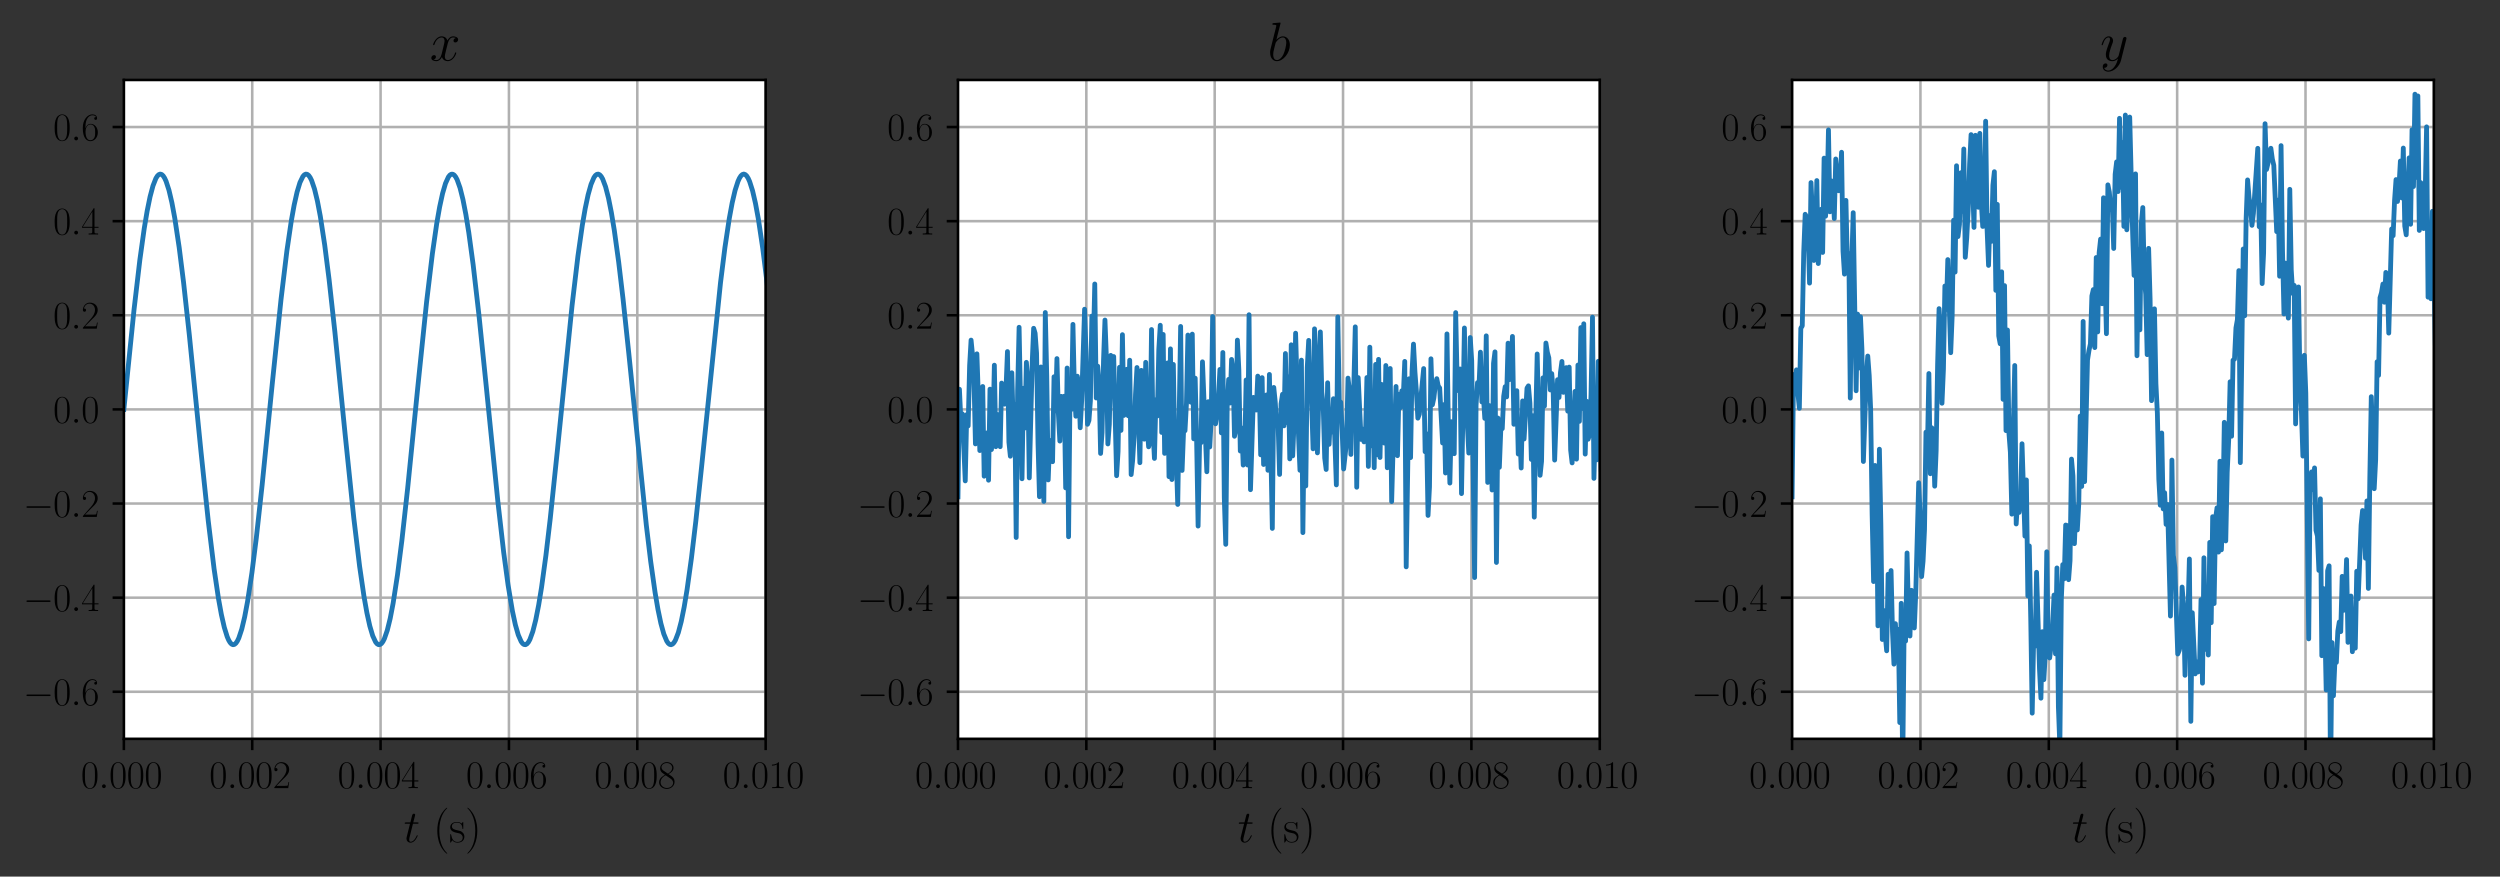 <?xml version="1.0" encoding="utf-8" standalone="no"?>
<!DOCTYPE svg PUBLIC "-//W3C//DTD SVG 1.1//EN"
  "http://www.w3.org/Graphics/SVG/1.1/DTD/svg11.dtd">
<svg height="272.16pt" version="1.1" viewBox="0 0 776.16 272.16" width="776.16pt" xmlns="http://www.w3.org/2000/svg" xmlns:xlink="http://www.w3.org/1999/xlink">
 <rect x="0" y="0" width="776.16" height="272.16" fill="#333333" stroke="none"/>
 <defs>
  <style type="text/css">*{stroke-linecap:butt;stroke-linejoin:round;}</style>
 </defs>
 <g id="figure_1">
  <g id="patch_1">
   <path d="M 0 272.16 
L 776.16 272.16 
L 776.16 0 
L 0 0 
z
" style="fill:none;"/>
  </g>
  <g id="axes_1">
   <g id="patch_2">
    <path d="M 38.456 229.386 
L 237.708 229.386 
L 237.708 24.823 
L 38.456 24.823 
z
" style="fill:#ffffff;"/>
   </g>
   <g id="matplotlib.axis_1">
    <g id="xtick_1">
     <g id="line2d_1">
      <path clip-path="url(#p7367f4541f)" d="M 38.456 229.386 
L 38.456 24.823 
" style="fill:none;stroke:#b0b0b0;stroke-linecap:square;stroke-width:0.8;"/>
     </g>
     <g id="line2d_2">
      <defs>
       <path d="M 0 0 
L 0 3.5 
" id="mbcc43c742b" style="stroke:#000000;stroke-width:0.8;"/>
      </defs>
      <g>
       <use style="stroke:#000000;stroke-width:0.8;" x="38.456" xlink:href="#mbcc43c742b" y="229.386"/>
      </g>
     </g>
     <g id="text_1">
      <!-- $\mathdefault{0.000}$ -->
      <g transform="translate(25.124 244.688)scale(0.12 -0.12)">
       <defs>
        <path d="M 2688 2038 
C 2688 2430 2682 3099 2413 3613 
C 2176 4063 1798 4224 1466 4224 
C 1158 4224 768 4082 525 3620 
C 269 3137 243 2539 243 2038 
C 243 1671 250 1112 448 623 
C 723 -39 1216 -128 1466 -128 
C 1760 -128 2208 -7 2470 604 
C 2662 1048 2688 1568 2688 2038 
z
M 1466 -26 
C 1056 -26 813 328 723 816 
C 653 1196 653 1749 653 2109 
C 653 2604 653 3015 736 3407 
C 858 3954 1216 4121 1466 4121 
C 1728 4121 2067 3947 2189 3420 
C 2272 3054 2278 2623 2278 2109 
C 2278 1691 2278 1176 2202 797 
C 2067 96 1690 -26 1466 -26 
z
" id="CMR17-30" transform="scale(0.016)"/>
        <path d="M 1178 307 
C 1178 492 1024 620 870 620 
C 685 620 557 467 557 313 
C 557 128 710 0 864 0 
C 1050 0 1178 153 1178 307 
z
" id="CMMI12-3a" transform="scale(0.016)"/>
       </defs>
       <use transform="scale(0.996)" xlink:href="#CMR17-30"/>
       <use transform="translate(45.69 0)scale(0.996)" xlink:href="#CMMI12-3a"/>
       <use transform="translate(72.788 0)scale(0.996)" xlink:href="#CMR17-30"/>
       <use transform="translate(118.478 0)scale(0.996)" xlink:href="#CMR17-30"/>
       <use transform="translate(164.169 0)scale(0.996)" xlink:href="#CMR17-30"/>
      </g>
     </g>
    </g>
    <g id="xtick_2">
     <g id="line2d_3">
      <path clip-path="url(#p7367f4541f)" d="M 78.307 229.386 
L 78.307 24.823 
" style="fill:none;stroke:#b0b0b0;stroke-linecap:square;stroke-width:0.8;"/>
     </g>
     <g id="line2d_4">
      <g>
       <use style="stroke:#000000;stroke-width:0.8;" x="78.307" xlink:href="#mbcc43c742b" y="229.386"/>
      </g>
     </g>
     <g id="text_2">
      <!-- $\mathdefault{0.002}$ -->
      <g transform="translate(64.975 244.688)scale(0.12 -0.12)">
       <defs>
        <path d="M 2669 990 
L 2554 990 
C 2490 537 2438 460 2413 422 
C 2381 371 1920 371 1830 371 
L 602 371 
C 832 620 1280 1073 1824 1596 
C 2214 1966 2669 2400 2669 3033 
C 2669 3788 2067 4224 1395 4224 
C 691 4224 262 3603 262 3027 
C 262 2777 448 2745 525 2745 
C 589 2745 781 2783 781 3007 
C 781 3206 614 3264 525 3264 
C 486 3264 448 3257 422 3244 
C 544 3788 915 4057 1306 4057 
C 1862 4057 2227 3616 2227 3033 
C 2227 2477 1901 1998 1536 1583 
L 262 147 
L 262 0 
L 2515 0 
L 2669 990 
z
" id="CMR17-32" transform="scale(0.016)"/>
       </defs>
       <use transform="scale(0.996)" xlink:href="#CMR17-30"/>
       <use transform="translate(45.69 0)scale(0.996)" xlink:href="#CMMI12-3a"/>
       <use transform="translate(72.788 0)scale(0.996)" xlink:href="#CMR17-30"/>
       <use transform="translate(118.478 0)scale(0.996)" xlink:href="#CMR17-30"/>
       <use transform="translate(164.169 0)scale(0.996)" xlink:href="#CMR17-32"/>
      </g>
     </g>
    </g>
    <g id="xtick_3">
     <g id="line2d_5">
      <path clip-path="url(#p7367f4541f)" d="M 118.157 229.386 
L 118.157 24.823 
" style="fill:none;stroke:#b0b0b0;stroke-linecap:square;stroke-width:0.8;"/>
     </g>
     <g id="line2d_6">
      <g>
       <use style="stroke:#000000;stroke-width:0.8;" x="118.157" xlink:href="#mbcc43c742b" y="229.386"/>
      </g>
     </g>
     <g id="text_3">
      <!-- $\mathdefault{0.004}$ -->
      <g transform="translate(104.825 244.688)scale(0.12 -0.12)">
       <defs>
        <path d="M 2150 4147 
C 2150 4281 2144 4288 2029 4288 
L 128 1254 
L 128 1088 
L 1779 1088 
L 1779 460 
C 1779 230 1766 166 1318 166 
L 1197 166 
L 1197 0 
C 1402 12 1747 12 1965 12 
C 2182 12 2528 12 2733 0 
L 2733 166 
L 2611 166 
C 2163 166 2150 230 2150 460 
L 2150 1088 
L 2803 1088 
L 2803 1254 
L 2150 1254 
L 2150 4147 
z
M 1798 3723 
L 1798 1254 
L 256 1254 
L 1798 3723 
z
" id="CMR17-34" transform="scale(0.016)"/>
       </defs>
       <use transform="scale(0.996)" xlink:href="#CMR17-30"/>
       <use transform="translate(45.69 0)scale(0.996)" xlink:href="#CMMI12-3a"/>
       <use transform="translate(72.788 0)scale(0.996)" xlink:href="#CMR17-30"/>
       <use transform="translate(118.478 0)scale(0.996)" xlink:href="#CMR17-30"/>
       <use transform="translate(164.169 0)scale(0.996)" xlink:href="#CMR17-34"/>
      </g>
     </g>
    </g>
    <g id="xtick_4">
     <g id="line2d_7">
      <path clip-path="url(#p7367f4541f)" d="M 158.007 229.386 
L 158.007 24.823 
" style="fill:none;stroke:#b0b0b0;stroke-linecap:square;stroke-width:0.8;"/>
     </g>
     <g id="line2d_8">
      <g>
       <use style="stroke:#000000;stroke-width:0.8;" x="158.007" xlink:href="#mbcc43c742b" y="229.386"/>
      </g>
     </g>
     <g id="text_4">
      <!-- $\mathdefault{0.006}$ -->
      <g transform="translate(144.676 244.688)scale(0.12 -0.12)">
       <defs>
        <path d="M 678 2198 
C 678 3712 1395 4076 1811 4076 
C 1946 4076 2272 4049 2400 3782 
C 2298 3782 2106 3782 2106 3558 
C 2106 3385 2246 3328 2336 3328 
C 2394 3328 2566 3353 2566 3571 
C 2566 3987 2246 4224 1805 4224 
C 1043 4224 243 3411 243 2011 
C 243 257 966 -128 1478 -128 
C 2099 -128 2688 431 2688 1295 
C 2688 2101 2170 2688 1517 2688 
C 1126 2688 838 2430 678 1979 
L 678 2198 
z
M 1478 25 
C 691 25 691 1212 691 1450 
C 691 1914 909 2585 1504 2585 
C 1613 2585 1926 2585 2138 2140 
C 2253 1889 2253 1624 2253 1302 
C 2253 954 2253 696 2118 438 
C 1978 173 1773 25 1478 25 
z
" id="CMR17-36" transform="scale(0.016)"/>
       </defs>
       <use transform="scale(0.996)" xlink:href="#CMR17-30"/>
       <use transform="translate(45.69 0)scale(0.996)" xlink:href="#CMMI12-3a"/>
       <use transform="translate(72.788 0)scale(0.996)" xlink:href="#CMR17-30"/>
       <use transform="translate(118.478 0)scale(0.996)" xlink:href="#CMR17-30"/>
       <use transform="translate(164.169 0)scale(0.996)" xlink:href="#CMR17-36"/>
      </g>
     </g>
    </g>
    <g id="xtick_5">
     <g id="line2d_9">
      <path clip-path="url(#p7367f4541f)" d="M 197.858 229.386 
L 197.858 24.823 
" style="fill:none;stroke:#b0b0b0;stroke-linecap:square;stroke-width:0.8;"/>
     </g>
     <g id="line2d_10">
      <g>
       <use style="stroke:#000000;stroke-width:0.8;" x="197.858" xlink:href="#mbcc43c742b" y="229.386"/>
      </g>
     </g>
     <g id="text_5">
      <!-- $\mathdefault{0.008}$ -->
      <g transform="translate(184.526 244.688)scale(0.12 -0.12)">
       <defs>
        <path d="M 1741 2289 
C 2144 2494 2554 2803 2554 3298 
C 2554 3884 1990 4224 1472 4224 
C 890 4224 378 3800 378 3215 
C 378 3054 416 2777 666 2533 
C 730 2469 998 2276 1171 2154 
C 883 2006 211 1652 211 945 
C 211 282 838 -128 1459 -128 
C 2144 -128 2720 366 2720 1022 
C 2720 1607 2330 1877 2074 2051 
L 1741 2289 
z
M 902 2855 
C 851 2887 595 3086 595 3388 
C 595 3781 998 4076 1459 4076 
C 1965 4076 2336 3716 2336 3298 
C 2336 2700 1670 2359 1638 2359 
C 1632 2359 1626 2359 1574 2398 
L 902 2855 
z
M 2080 1536 
C 2176 1466 2483 1253 2483 861 
C 2483 385 2010 25 1472 25 
C 890 25 448 443 448 951 
C 448 1459 838 1884 1280 2083 
L 2080 1536 
z
" id="CMR17-38" transform="scale(0.016)"/>
       </defs>
       <use transform="scale(0.996)" xlink:href="#CMR17-30"/>
       <use transform="translate(45.69 0)scale(0.996)" xlink:href="#CMMI12-3a"/>
       <use transform="translate(72.788 0)scale(0.996)" xlink:href="#CMR17-30"/>
       <use transform="translate(118.478 0)scale(0.996)" xlink:href="#CMR17-30"/>
       <use transform="translate(164.169 0)scale(0.996)" xlink:href="#CMR17-38"/>
      </g>
     </g>
    </g>
    <g id="xtick_6">
     <g id="line2d_11">
      <path clip-path="url(#p7367f4541f)" d="M 237.708 229.386 
L 237.708 24.823 
" style="fill:none;stroke:#b0b0b0;stroke-linecap:square;stroke-width:0.8;"/>
     </g>
     <g id="line2d_12">
      <g>
       <use style="stroke:#000000;stroke-width:0.8;" x="237.708" xlink:href="#mbcc43c742b" y="229.386"/>
      </g>
     </g>
     <g id="text_6">
      <!-- $\mathdefault{0.010}$ -->
      <g transform="translate(224.376 244.688)scale(0.12 -0.12)">
       <defs>
        <path d="M 1702 4083 
C 1702 4217 1696 4224 1606 4224 
C 1357 3927 979 3833 621 3820 
C 602 3820 570 3820 563 3808 
C 557 3795 557 3782 557 3648 
C 755 3648 1088 3686 1344 3839 
L 1344 467 
C 1344 243 1331 166 781 166 
L 589 166 
L 589 0 
C 896 6 1216 12 1523 12 
C 1830 12 2150 6 2458 0 
L 2458 166 
L 2266 166 
C 1715 166 1702 236 1702 467 
L 1702 4083 
z
" id="CMR17-31" transform="scale(0.016)"/>
       </defs>
       <use transform="scale(0.996)" xlink:href="#CMR17-30"/>
       <use transform="translate(45.69 0)scale(0.996)" xlink:href="#CMMI12-3a"/>
       <use transform="translate(72.788 0)scale(0.996)" xlink:href="#CMR17-30"/>
       <use transform="translate(118.478 0)scale(0.996)" xlink:href="#CMR17-31"/>
       <use transform="translate(164.169 0)scale(0.996)" xlink:href="#CMR17-30"/>
      </g>
     </g>
    </g>
    <g id="text_7">
     <!-- $t$ (s) -->
     <g transform="translate(125.336 261.473)scale(0.14 -0.14)">
      <defs>
       <path d="M 1286 2566 
L 1875 2566 
C 1997 2566 2061 2566 2061 2681 
C 2061 2752 2022 2752 1894 2752 
L 1331 2752 
L 1568 3664 
C 1594 3752 1594 3764 1594 3808 
C 1594 3910 1510 3968 1427 3968 
C 1376 3968 1229 3948 1178 3746 
L 928 2752 
L 326 2752 
C 198 2752 141 2752 141 2630 
C 141 2566 186 2566 307 2566 
L 877 2566 
L 454 881 
C 403 657 384 593 384 510 
C 384 210 595 -64 954 -64 
C 1600 -64 1946 868 1946 913 
C 1946 951 1920 970 1882 970 
C 1869 970 1843 970 1830 944 
C 1824 938 1818 932 1773 830 
C 1638 510 1344 64 973 64 
C 781 64 768 223 768 364 
C 768 370 768 491 787 568 
L 1286 2566 
z
" id="CMMI12-74" transform="scale(0.016)"/>
       <path d="M 1958 -1562 
C 1958 -1556 1958 -1543 1939 -1524 
C 1645 -1223 858 -403 858 1596 
C 858 3595 1632 4408 1946 4729 
C 1946 4735 1958 4748 1958 4767 
C 1958 4787 1939 4800 1914 4800 
C 1843 4800 1299 4325 986 3620 
C 666 2909 576 2218 576 1603 
C 576 1141 621 360 1005 -467 
C 1312 -1133 1837 -1600 1914 -1600 
C 1946 -1600 1958 -1588 1958 -1562 
z
" id="CMR17-28" transform="scale(0.016)"/>
       <path d="M 1978 2688 
C 1978 2803 1971 2809 1933 2809 
C 1907 2809 1901 2803 1824 2707 
C 1805 2681 1747 2617 1728 2592 
C 1523 2809 1235 2816 1126 2816 
C 416 2816 160 2444 160 2073 
C 160 1497 813 1363 998 1324 
C 1402 1241 1542 1216 1677 1100 
C 1760 1024 1901 883 1901 652 
C 1901 384 1747 38 1158 38 
C 602 38 403 460 288 1024 
C 269 1113 269 1120 218 1120 
C 166 1120 160 1113 160 985 
L 160 64 
C 160 -52 166 -58 205 -58 
C 237 -58 243 -52 275 0 
C 314 57 410 211 448 275 
C 576 102 800 -64 1158 -64 
C 1792 -64 2131 281 2131 780 
C 2131 1107 1958 1280 1875 1356 
C 1683 1555 1459 1600 1190 1651 
C 838 1728 390 1817 390 2208 
C 390 2374 480 2726 1126 2726 
C 1811 2726 1850 2086 1862 1881 
C 1869 1849 1901 1843 1920 1843 
C 1978 1843 1978 1862 1978 1971 
L 1978 2688 
z
" id="CMR17-73" transform="scale(0.016)"/>
       <path d="M 1683 1596 
C 1683 2057 1638 2839 1254 3665 
C 947 4332 422 4800 346 4800 
C 326 4800 301 4793 301 4761 
C 301 4748 307 4742 314 4729 
C 621 4408 1402 3595 1402 1603 
C 1402 -396 627 -1210 314 -1530 
C 307 -1543 301 -1549 301 -1562 
C 301 -1594 326 -1600 346 -1600 
C 416 -1600 960 -1127 1274 -422 
C 1594 289 1683 981 1683 1596 
z
" id="CMR17-29" transform="scale(0.016)"/>
      </defs>
      <use transform="scale(0.996)" xlink:href="#CMMI12-74"/>
      <use transform="translate(65.302 0)scale(0.996)" xlink:href="#CMR17-28"/>
      <use transform="translate(100.583 0)scale(0.996)" xlink:href="#CMR17-73"/>
      <use transform="translate(136.384 0)scale(0.996)" xlink:href="#CMR17-29"/>
     </g>
    </g>
   </g>
   <g id="matplotlib.axis_2">
    <g id="ytick_1">
     <g id="line2d_13">
      <path clip-path="url(#p7367f4541f)" d="M 38.456 214.774 
L 237.708 214.774 
" style="fill:none;stroke:#b0b0b0;stroke-linecap:square;stroke-width:0.8;"/>
     </g>
     <g id="line2d_14">
      <defs>
       <path d="M 0 0 
L -3.5 0 
" id="m93d1039a9e" style="stroke:#000000;stroke-width:0.8;"/>
      </defs>
      <g>
       <use style="stroke:#000000;stroke-width:0.8;" x="38.456" xlink:href="#m93d1039a9e" y="214.774"/>
      </g>
     </g>
     <g id="text_8">
      <!-- $\mathdefault{−0.6}$ -->
      <g transform="translate(7.2 218.925)scale(0.12 -0.12)">
       <defs>
        <path d="M 4218 1472 
C 4326 1472 4442 1472 4442 1600 
C 4442 1728 4326 1728 4218 1728 
L 755 1728 
C 646 1728 531 1728 531 1600 
C 531 1472 646 1472 755 1472 
L 4218 1472 
z
" id="CMSY10-0" transform="scale(0.016)"/>
       </defs>
       <use transform="scale(0.996)" xlink:href="#CMSY10-0"/>
       <use transform="translate(77.487 0)scale(0.996)" xlink:href="#CMR17-30"/>
       <use transform="translate(123.178 0)scale(0.996)" xlink:href="#CMMI12-3a"/>
       <use transform="translate(150.275 0)scale(0.996)" xlink:href="#CMR17-36"/>
      </g>
     </g>
    </g>
    <g id="ytick_2">
     <g id="line2d_15">
      <path clip-path="url(#p7367f4541f)" d="M 38.456 185.551 
L 237.708 185.551 
" style="fill:none;stroke:#b0b0b0;stroke-linecap:square;stroke-width:0.8;"/>
     </g>
     <g id="line2d_16">
      <g>
       <use style="stroke:#000000;stroke-width:0.8;" x="38.456" xlink:href="#m93d1039a9e" y="185.551"/>
      </g>
     </g>
     <g id="text_9">
      <!-- $\mathdefault{−0.4}$ -->
      <g transform="translate(7.2 189.702)scale(0.12 -0.12)">
       <use transform="scale(0.996)" xlink:href="#CMSY10-0"/>
       <use transform="translate(77.487 0)scale(0.996)" xlink:href="#CMR17-30"/>
       <use transform="translate(123.178 0)scale(0.996)" xlink:href="#CMMI12-3a"/>
       <use transform="translate(150.275 0)scale(0.996)" xlink:href="#CMR17-34"/>
      </g>
     </g>
    </g>
    <g id="ytick_3">
     <g id="line2d_17">
      <path clip-path="url(#p7367f4541f)" d="M 38.456 156.328 
L 237.708 156.328 
" style="fill:none;stroke:#b0b0b0;stroke-linecap:square;stroke-width:0.8;"/>
     </g>
     <g id="line2d_18">
      <g>
       <use style="stroke:#000000;stroke-width:0.8;" x="38.456" xlink:href="#m93d1039a9e" y="156.328"/>
      </g>
     </g>
     <g id="text_10">
      <!-- $\mathdefault{−0.2}$ -->
      <g transform="translate(7.2 160.479)scale(0.12 -0.12)">
       <use transform="scale(0.996)" xlink:href="#CMSY10-0"/>
       <use transform="translate(77.487 0)scale(0.996)" xlink:href="#CMR17-30"/>
       <use transform="translate(123.178 0)scale(0.996)" xlink:href="#CMMI12-3a"/>
       <use transform="translate(150.275 0)scale(0.996)" xlink:href="#CMR17-32"/>
      </g>
     </g>
    </g>
    <g id="ytick_4">
     <g id="line2d_19">
      <path clip-path="url(#p7367f4541f)" d="M 38.456 127.104 
L 237.708 127.104 
" style="fill:none;stroke:#b0b0b0;stroke-linecap:square;stroke-width:0.8;"/>
     </g>
     <g id="line2d_20">
      <g>
       <use style="stroke:#000000;stroke-width:0.8;" x="38.456" xlink:href="#m93d1039a9e" y="127.104"/>
      </g>
     </g>
     <g id="text_11">
      <!-- $\mathdefault{0.0}$ -->
      <g transform="translate(16.498 131.255)scale(0.12 -0.12)">
       <use transform="scale(0.996)" xlink:href="#CMR17-30"/>
       <use transform="translate(45.69 0)scale(0.996)" xlink:href="#CMMI12-3a"/>
       <use transform="translate(72.788 0)scale(0.996)" xlink:href="#CMR17-30"/>
      </g>
     </g>
    </g>
    <g id="ytick_5">
     <g id="line2d_21">
      <path clip-path="url(#p7367f4541f)" d="M 38.456 97.881 
L 237.708 97.881 
" style="fill:none;stroke:#b0b0b0;stroke-linecap:square;stroke-width:0.8;"/>
     </g>
     <g id="line2d_22">
      <g>
       <use style="stroke:#000000;stroke-width:0.8;" x="38.456" xlink:href="#m93d1039a9e" y="97.881"/>
      </g>
     </g>
     <g id="text_12">
      <!-- $\mathdefault{0.2}$ -->
      <g transform="translate(16.498 102.032)scale(0.12 -0.12)">
       <use transform="scale(0.996)" xlink:href="#CMR17-30"/>
       <use transform="translate(45.69 0)scale(0.996)" xlink:href="#CMMI12-3a"/>
       <use transform="translate(72.788 0)scale(0.996)" xlink:href="#CMR17-32"/>
      </g>
     </g>
    </g>
    <g id="ytick_6">
     <g id="line2d_23">
      <path clip-path="url(#p7367f4541f)" d="M 38.456 68.658 
L 237.708 68.658 
" style="fill:none;stroke:#b0b0b0;stroke-linecap:square;stroke-width:0.8;"/>
     </g>
     <g id="line2d_24">
      <g>
       <use style="stroke:#000000;stroke-width:0.8;" x="38.456" xlink:href="#m93d1039a9e" y="68.658"/>
      </g>
     </g>
     <g id="text_13">
      <!-- $\mathdefault{0.4}$ -->
      <g transform="translate(16.498 72.809)scale(0.12 -0.12)">
       <use transform="scale(0.996)" xlink:href="#CMR17-30"/>
       <use transform="translate(45.69 0)scale(0.996)" xlink:href="#CMMI12-3a"/>
       <use transform="translate(72.788 0)scale(0.996)" xlink:href="#CMR17-34"/>
      </g>
     </g>
    </g>
    <g id="ytick_7">
     <g id="line2d_25">
      <path clip-path="url(#p7367f4541f)" d="M 38.456 39.435 
L 237.708 39.435 
" style="fill:none;stroke:#b0b0b0;stroke-linecap:square;stroke-width:0.8;"/>
     </g>
     <g id="line2d_26">
      <g>
       <use style="stroke:#000000;stroke-width:0.8;" x="38.456" xlink:href="#m93d1039a9e" y="39.435"/>
      </g>
     </g>
     <g id="text_14">
      <!-- $\mathdefault{0.6}$ -->
      <g transform="translate(16.498 43.586)scale(0.12 -0.12)">
       <use transform="scale(0.996)" xlink:href="#CMR17-30"/>
       <use transform="translate(45.69 0)scale(0.996)" xlink:href="#CMMI12-3a"/>
       <use transform="translate(72.788 0)scale(0.996)" xlink:href="#CMR17-36"/>
      </g>
     </g>
    </g>
   </g>
   <g id="line2d_27">
    <path clip-path="url(#p7367f4541f)" d="M 38.456 127.104 
L 41.619 96.064 
L 43.426 80.624 
L 44.782 70.905 
L 45.685 65.509 
L 46.589 61.079 
L 47.493 57.687 
L 48.396 55.384 
L 48.848 54.653 
L 49.3 54.207 
L 49.752 54.047 
L 50.203 54.174 
L 50.655 54.588 
L 51.107 55.286 
L 51.559 56.267 
L 52.463 59.059 
L 53.366 62.918 
L 54.27 67.786 
L 55.625 76.805 
L 56.981 87.598 
L 58.788 104.083 
L 62.403 140.252 
L 64.662 161.77 
L 66.469 176.644 
L 67.824 185.809 
L 68.728 190.787 
L 69.632 194.764 
L 70.535 197.68 
L 70.987 198.724 
L 71.439 199.487 
L 71.891 199.966 
L 72.343 200.158 
L 72.794 200.064 
L 73.246 199.682 
L 73.698 199.016 
L 74.15 198.067 
L 75.053 195.338 
L 75.957 191.537 
L 76.861 186.725 
L 78.216 177.78 
L 79.572 167.047 
L 81.379 150.619 
L 84.542 119.002 
L 87.253 92.898 
L 89.06 77.949 
L 90.415 68.711 
L 91.319 63.679 
L 92.223 59.642 
L 93.126 56.665 
L 94.03 54.794 
L 94.482 54.283 
L 94.933 54.058 
L 95.385 54.12 
L 95.837 54.469 
L 96.289 55.103 
L 96.741 56.02 
L 97.644 58.687 
L 98.548 62.428 
L 99.452 67.184 
L 100.807 76.055 
L 102.163 86.727 
L 103.97 103.098 
L 107.133 134.689 
L 109.843 160.85 
L 111.651 175.874 
L 113.006 185.184 
L 113.91 190.27 
L 114.813 194.365 
L 115.717 197.403 
L 116.621 199.339 
L 117.073 199.882 
L 117.524 200.14 
L 117.976 200.11 
L 118.428 199.794 
L 118.88 199.192 
L 119.332 198.307 
L 120.235 195.703 
L 121.139 192.021 
L 122.043 187.321 
L 123.398 178.524 
L 124.754 167.915 
L 126.561 151.602 
L 129.724 120.037 
L 132.434 93.821 
L 134.242 78.724 
L 135.597 69.342 
L 136.501 64.202 
L 137.404 60.049 
L 138.308 56.949 
L 139.212 54.95 
L 139.664 54.374 
L 140.115 54.084 
L 140.567 54.081 
L 141.019 54.364 
L 141.471 54.934 
L 141.923 55.786 
L 142.826 58.328 
L 143.73 61.95 
L 144.634 66.595 
L 145.537 72.189 
L 146.893 82.166 
L 148.7 97.865 
L 150.959 119.934 
L 154.574 155.77 
L 156.381 171.548 
L 157.736 181.605 
L 159.092 189.741 
L 159.995 193.952 
L 160.899 197.113 
L 161.803 199.175 
L 162.254 199.784 
L 162.706 200.106 
L 163.158 200.142 
L 163.61 199.891 
L 164.062 199.354 
L 164.514 198.533 
L 165.417 196.054 
L 166.321 192.492 
L 167.224 187.904 
L 168.128 182.361 
L 169.484 172.451 
L 170.839 160.943 
L 173.098 139.329 
L 177.616 94.751 
L 179.424 79.509 
L 180.779 69.985 
L 181.683 64.737 
L 182.586 60.469 
L 183.49 57.246 
L 184.394 55.12 
L 184.845 54.48 
L 185.297 54.125 
L 185.749 54.056 
L 186.201 54.275 
L 186.653 54.779 
L 187.104 55.568 
L 188.008 57.984 
L 188.912 61.486 
L 189.815 66.018 
L 190.719 71.508 
L 192.074 81.35 
L 193.43 92.806 
L 195.237 109.885 
L 200.659 163.046 
L 202.015 174.304 
L 203.37 183.897 
L 204.274 189.199 
L 205.177 193.525 
L 206.081 196.808 
L 206.985 198.998 
L 207.436 199.67 
L 207.888 200.058 
L 208.34 200.159 
L 208.792 199.973 
L 209.244 199.501 
L 209.695 198.745 
L 210.599 196.391 
L 211.503 192.95 
L 212.406 188.475 
L 213.31 183.037 
L 214.665 173.263 
L 216.021 161.862 
L 217.828 144.829 
L 223.702 87.686 
L 225.057 76.881 
L 226.413 67.847 
L 227.316 62.968 
L 228.22 59.096 
L 229.124 56.293 
L 229.575 55.305 
L 230.027 54.6 
L 230.479 54.18 
L 230.931 54.046 
L 231.383 54.2 
L 231.835 54.639 
L 232.286 55.364 
L 232.738 56.37 
L 233.642 59.211 
L 234.545 63.118 
L 235.449 68.03 
L 236.805 77.108 
L 238.16 87.949 
L 238.16 87.949 
" style="fill:none;stroke:#1f77b4;stroke-linecap:square;stroke-width:1.5;"/>
   </g>
   <g id="patch_3">
    <path d="M 38.456 229.386 
L 38.456 24.823 
" style="fill:none;stroke:#000000;stroke-linecap:square;stroke-linejoin:miter;stroke-width:0.8;"/>
   </g>
   <g id="patch_4">
    <path d="M 237.708 229.386 
L 237.708 24.823 
" style="fill:none;stroke:#000000;stroke-linecap:square;stroke-linejoin:miter;stroke-width:0.8;"/>
   </g>
   <g id="patch_5">
    <path d="M 38.456 229.386 
L 237.708 229.386 
" style="fill:none;stroke:#000000;stroke-linecap:square;stroke-linejoin:miter;stroke-width:0.8;"/>
   </g>
   <g id="patch_6">
    <path d="M 38.456 24.823 
L 237.708 24.823 
" style="fill:none;stroke:#000000;stroke-linecap:square;stroke-linejoin:miter;stroke-width:0.8;"/>
   </g>
   <g id="text_15">
    <!-- $x$ -->
    <g transform="translate(133.426 18.823)scale(0.168 -0.168)">
     <defs>
      <path d="M 3034 2624 
C 2829 2585 2752 2431 2752 2310 
C 2752 2156 2874 2105 2963 2105 
C 3155 2105 3290 2271 3290 2444 
C 3290 2694 2982 2816 2714 2816 
C 2323 2816 2106 2451 2048 2329 
C 1901 2790 1504 2816 1389 2816 
C 736 2816 390 1993 390 1849 
C 390 1823 416 1790 461 1790 
C 512 1790 525 1829 538 1855 
C 755 2572 1184 2687 1370 2687 
C 1658 2687 1715 2438 1715 2284 
C 1715 2143 1677 1993 1600 1678 
L 1382 778 
C 1286 390 1101 64 762 64 
C 730 64 570 64 435 126 
C 666 166 717 358 717 435 
C 717 563 621 640 499 640 
C 346 640 179 505 179 300 
C 179 57 480 -64 755 -64 
C 1062 -64 1280 153 1414 415 
C 1517 64 1837 -64 2074 -64 
C 2726 -64 3072 751 3072 896 
C 3072 929 3046 955 3008 955 
C 2950 955 2944 922 2925 870 
C 2752 300 2381 64 2093 64 
C 1869 64 1747 204 1747 467 
C 1747 607 1773 712 1875 1146 
L 2099 2039 
C 2195 2425 2413 2687 2707 2687 
C 2720 2687 2899 2687 3034 2624 
z
" id="CMMI12-78" transform="scale(0.016)"/>
     </defs>
     <use transform="scale(0.996)" xlink:href="#CMMI12-78"/>
    </g>
   </g>
  </g>
  <g id="axes_2">
   <g id="patch_7">
    <path d="M 297.416 229.386 
L 496.668 229.386 
L 496.668 24.823 
L 297.416 24.823 
z
" style="fill:#ffffff;"/>
   </g>
   <g id="matplotlib.axis_3">
    <g id="xtick_7">
     <g id="line2d_28">
      <path clip-path="url(#p09f93d2580)" d="M 297.416 229.386 
L 297.416 24.823 
" style="fill:none;stroke:#b0b0b0;stroke-linecap:square;stroke-width:0.8;"/>
     </g>
     <g id="line2d_29">
      <g>
       <use style="stroke:#000000;stroke-width:0.8;" x="297.416" xlink:href="#mbcc43c742b" y="229.386"/>
      </g>
     </g>
     <g id="text_16">
      <!-- $\mathdefault{0.000}$ -->
      <g transform="translate(284.084 244.688)scale(0.12 -0.12)">
       <use transform="scale(0.996)" xlink:href="#CMR17-30"/>
       <use transform="translate(45.69 0)scale(0.996)" xlink:href="#CMMI12-3a"/>
       <use transform="translate(72.788 0)scale(0.996)" xlink:href="#CMR17-30"/>
       <use transform="translate(118.478 0)scale(0.996)" xlink:href="#CMR17-30"/>
       <use transform="translate(164.169 0)scale(0.996)" xlink:href="#CMR17-30"/>
      </g>
     </g>
    </g>
    <g id="xtick_8">
     <g id="line2d_30">
      <path clip-path="url(#p09f93d2580)" d="M 337.267 229.386 
L 337.267 24.823 
" style="fill:none;stroke:#b0b0b0;stroke-linecap:square;stroke-width:0.8;"/>
     </g>
     <g id="line2d_31">
      <g>
       <use style="stroke:#000000;stroke-width:0.8;" x="337.267" xlink:href="#mbcc43c742b" y="229.386"/>
      </g>
     </g>
     <g id="text_17">
      <!-- $\mathdefault{0.002}$ -->
      <g transform="translate(323.935 244.688)scale(0.12 -0.12)">
       <use transform="scale(0.996)" xlink:href="#CMR17-30"/>
       <use transform="translate(45.69 0)scale(0.996)" xlink:href="#CMMI12-3a"/>
       <use transform="translate(72.788 0)scale(0.996)" xlink:href="#CMR17-30"/>
       <use transform="translate(118.478 0)scale(0.996)" xlink:href="#CMR17-30"/>
       <use transform="translate(164.169 0)scale(0.996)" xlink:href="#CMR17-32"/>
      </g>
     </g>
    </g>
    <g id="xtick_9">
     <g id="line2d_32">
      <path clip-path="url(#p09f93d2580)" d="M 377.117 229.386 
L 377.117 24.823 
" style="fill:none;stroke:#b0b0b0;stroke-linecap:square;stroke-width:0.8;"/>
     </g>
     <g id="line2d_33">
      <g>
       <use style="stroke:#000000;stroke-width:0.8;" x="377.117" xlink:href="#mbcc43c742b" y="229.386"/>
      </g>
     </g>
     <g id="text_18">
      <!-- $\mathdefault{0.004}$ -->
      <g transform="translate(363.785 244.688)scale(0.12 -0.12)">
       <use transform="scale(0.996)" xlink:href="#CMR17-30"/>
       <use transform="translate(45.69 0)scale(0.996)" xlink:href="#CMMI12-3a"/>
       <use transform="translate(72.788 0)scale(0.996)" xlink:href="#CMR17-30"/>
       <use transform="translate(118.478 0)scale(0.996)" xlink:href="#CMR17-30"/>
       <use transform="translate(164.169 0)scale(0.996)" xlink:href="#CMR17-34"/>
      </g>
     </g>
    </g>
    <g id="xtick_10">
     <g id="line2d_34">
      <path clip-path="url(#p09f93d2580)" d="M 416.967 229.386 
L 416.967 24.823 
" style="fill:none;stroke:#b0b0b0;stroke-linecap:square;stroke-width:0.8;"/>
     </g>
     <g id="line2d_35">
      <g>
       <use style="stroke:#000000;stroke-width:0.8;" x="416.967" xlink:href="#mbcc43c742b" y="229.386"/>
      </g>
     </g>
     <g id="text_19">
      <!-- $\mathdefault{0.006}$ -->
      <g transform="translate(403.636 244.688)scale(0.12 -0.12)">
       <use transform="scale(0.996)" xlink:href="#CMR17-30"/>
       <use transform="translate(45.69 0)scale(0.996)" xlink:href="#CMMI12-3a"/>
       <use transform="translate(72.788 0)scale(0.996)" xlink:href="#CMR17-30"/>
       <use transform="translate(118.478 0)scale(0.996)" xlink:href="#CMR17-30"/>
       <use transform="translate(164.169 0)scale(0.996)" xlink:href="#CMR17-36"/>
      </g>
     </g>
    </g>
    <g id="xtick_11">
     <g id="line2d_36">
      <path clip-path="url(#p09f93d2580)" d="M 456.818 229.386 
L 456.818 24.823 
" style="fill:none;stroke:#b0b0b0;stroke-linecap:square;stroke-width:0.8;"/>
     </g>
     <g id="line2d_37">
      <g>
       <use style="stroke:#000000;stroke-width:0.8;" x="456.818" xlink:href="#mbcc43c742b" y="229.386"/>
      </g>
     </g>
     <g id="text_20">
      <!-- $\mathdefault{0.008}$ -->
      <g transform="translate(443.486 244.688)scale(0.12 -0.12)">
       <use transform="scale(0.996)" xlink:href="#CMR17-30"/>
       <use transform="translate(45.69 0)scale(0.996)" xlink:href="#CMMI12-3a"/>
       <use transform="translate(72.788 0)scale(0.996)" xlink:href="#CMR17-30"/>
       <use transform="translate(118.478 0)scale(0.996)" xlink:href="#CMR17-30"/>
       <use transform="translate(164.169 0)scale(0.996)" xlink:href="#CMR17-38"/>
      </g>
     </g>
    </g>
    <g id="xtick_12">
     <g id="line2d_38">
      <path clip-path="url(#p09f93d2580)" d="M 496.668 229.386 
L 496.668 24.823 
" style="fill:none;stroke:#b0b0b0;stroke-linecap:square;stroke-width:0.8;"/>
     </g>
     <g id="line2d_39">
      <g>
       <use style="stroke:#000000;stroke-width:0.8;" x="496.668" xlink:href="#mbcc43c742b" y="229.386"/>
      </g>
     </g>
     <g id="text_21">
      <!-- $\mathdefault{0.010}$ -->
      <g transform="translate(483.336 244.688)scale(0.12 -0.12)">
       <use transform="scale(0.996)" xlink:href="#CMR17-30"/>
       <use transform="translate(45.69 0)scale(0.996)" xlink:href="#CMMI12-3a"/>
       <use transform="translate(72.788 0)scale(0.996)" xlink:href="#CMR17-30"/>
       <use transform="translate(118.478 0)scale(0.996)" xlink:href="#CMR17-31"/>
       <use transform="translate(164.169 0)scale(0.996)" xlink:href="#CMR17-30"/>
      </g>
     </g>
    </g>
    <g id="text_22">
     <!-- $t$ (s) -->
     <g transform="translate(384.296 261.473)scale(0.14 -0.14)">
      <use transform="scale(0.996)" xlink:href="#CMMI12-74"/>
      <use transform="translate(65.302 0)scale(0.996)" xlink:href="#CMR17-28"/>
      <use transform="translate(100.583 0)scale(0.996)" xlink:href="#CMR17-73"/>
      <use transform="translate(136.384 0)scale(0.996)" xlink:href="#CMR17-29"/>
     </g>
    </g>
   </g>
   <g id="matplotlib.axis_4">
    <g id="ytick_8">
     <g id="line2d_40">
      <path clip-path="url(#p09f93d2580)" d="M 297.416 214.774 
L 496.668 214.774 
" style="fill:none;stroke:#b0b0b0;stroke-linecap:square;stroke-width:0.8;"/>
     </g>
     <g id="line2d_41">
      <g>
       <use style="stroke:#000000;stroke-width:0.8;" x="297.416" xlink:href="#m93d1039a9e" y="214.774"/>
      </g>
     </g>
     <g id="text_23">
      <!-- $\mathdefault{−0.6}$ -->
      <g transform="translate(266.16 218.925)scale(0.12 -0.12)">
       <use transform="scale(0.996)" xlink:href="#CMSY10-0"/>
       <use transform="translate(77.487 0)scale(0.996)" xlink:href="#CMR17-30"/>
       <use transform="translate(123.178 0)scale(0.996)" xlink:href="#CMMI12-3a"/>
       <use transform="translate(150.275 0)scale(0.996)" xlink:href="#CMR17-36"/>
      </g>
     </g>
    </g>
    <g id="ytick_9">
     <g id="line2d_42">
      <path clip-path="url(#p09f93d2580)" d="M 297.416 185.551 
L 496.668 185.551 
" style="fill:none;stroke:#b0b0b0;stroke-linecap:square;stroke-width:0.8;"/>
     </g>
     <g id="line2d_43">
      <g>
       <use style="stroke:#000000;stroke-width:0.8;" x="297.416" xlink:href="#m93d1039a9e" y="185.551"/>
      </g>
     </g>
     <g id="text_24">
      <!-- $\mathdefault{−0.4}$ -->
      <g transform="translate(266.16 189.702)scale(0.12 -0.12)">
       <use transform="scale(0.996)" xlink:href="#CMSY10-0"/>
       <use transform="translate(77.487 0)scale(0.996)" xlink:href="#CMR17-30"/>
       <use transform="translate(123.178 0)scale(0.996)" xlink:href="#CMMI12-3a"/>
       <use transform="translate(150.275 0)scale(0.996)" xlink:href="#CMR17-34"/>
      </g>
     </g>
    </g>
    <g id="ytick_10">
     <g id="line2d_44">
      <path clip-path="url(#p09f93d2580)" d="M 297.416 156.328 
L 496.668 156.328 
" style="fill:none;stroke:#b0b0b0;stroke-linecap:square;stroke-width:0.8;"/>
     </g>
     <g id="line2d_45">
      <g>
       <use style="stroke:#000000;stroke-width:0.8;" x="297.416" xlink:href="#m93d1039a9e" y="156.328"/>
      </g>
     </g>
     <g id="text_25">
      <!-- $\mathdefault{−0.2}$ -->
      <g transform="translate(266.16 160.479)scale(0.12 -0.12)">
       <use transform="scale(0.996)" xlink:href="#CMSY10-0"/>
       <use transform="translate(77.487 0)scale(0.996)" xlink:href="#CMR17-30"/>
       <use transform="translate(123.178 0)scale(0.996)" xlink:href="#CMMI12-3a"/>
       <use transform="translate(150.275 0)scale(0.996)" xlink:href="#CMR17-32"/>
      </g>
     </g>
    </g>
    <g id="ytick_11">
     <g id="line2d_46">
      <path clip-path="url(#p09f93d2580)" d="M 297.416 127.104 
L 496.668 127.104 
" style="fill:none;stroke:#b0b0b0;stroke-linecap:square;stroke-width:0.8;"/>
     </g>
     <g id="line2d_47">
      <g>
       <use style="stroke:#000000;stroke-width:0.8;" x="297.416" xlink:href="#m93d1039a9e" y="127.104"/>
      </g>
     </g>
     <g id="text_26">
      <!-- $\mathdefault{0.0}$ -->
      <g transform="translate(275.458 131.255)scale(0.12 -0.12)">
       <use transform="scale(0.996)" xlink:href="#CMR17-30"/>
       <use transform="translate(45.69 0)scale(0.996)" xlink:href="#CMMI12-3a"/>
       <use transform="translate(72.788 0)scale(0.996)" xlink:href="#CMR17-30"/>
      </g>
     </g>
    </g>
    <g id="ytick_12">
     <g id="line2d_48">
      <path clip-path="url(#p09f93d2580)" d="M 297.416 97.881 
L 496.668 97.881 
" style="fill:none;stroke:#b0b0b0;stroke-linecap:square;stroke-width:0.8;"/>
     </g>
     <g id="line2d_49">
      <g>
       <use style="stroke:#000000;stroke-width:0.8;" x="297.416" xlink:href="#m93d1039a9e" y="97.881"/>
      </g>
     </g>
     <g id="text_27">
      <!-- $\mathdefault{0.2}$ -->
      <g transform="translate(275.458 102.032)scale(0.12 -0.12)">
       <use transform="scale(0.996)" xlink:href="#CMR17-30"/>
       <use transform="translate(45.69 0)scale(0.996)" xlink:href="#CMMI12-3a"/>
       <use transform="translate(72.788 0)scale(0.996)" xlink:href="#CMR17-32"/>
      </g>
     </g>
    </g>
    <g id="ytick_13">
     <g id="line2d_50">
      <path clip-path="url(#p09f93d2580)" d="M 297.416 68.658 
L 496.668 68.658 
" style="fill:none;stroke:#b0b0b0;stroke-linecap:square;stroke-width:0.8;"/>
     </g>
     <g id="line2d_51">
      <g>
       <use style="stroke:#000000;stroke-width:0.8;" x="297.416" xlink:href="#m93d1039a9e" y="68.658"/>
      </g>
     </g>
     <g id="text_28">
      <!-- $\mathdefault{0.4}$ -->
      <g transform="translate(275.458 72.809)scale(0.12 -0.12)">
       <use transform="scale(0.996)" xlink:href="#CMR17-30"/>
       <use transform="translate(45.69 0)scale(0.996)" xlink:href="#CMMI12-3a"/>
       <use transform="translate(72.788 0)scale(0.996)" xlink:href="#CMR17-34"/>
      </g>
     </g>
    </g>
    <g id="ytick_14">
     <g id="line2d_52">
      <path clip-path="url(#p09f93d2580)" d="M 297.416 39.435 
L 496.668 39.435 
" style="fill:none;stroke:#b0b0b0;stroke-linecap:square;stroke-width:0.8;"/>
     </g>
     <g id="line2d_53">
      <g>
       <use style="stroke:#000000;stroke-width:0.8;" x="297.416" xlink:href="#m93d1039a9e" y="39.435"/>
      </g>
     </g>
     <g id="text_29">
      <!-- $\mathdefault{0.6}$ -->
      <g transform="translate(275.458 43.586)scale(0.12 -0.12)">
       <use transform="scale(0.996)" xlink:href="#CMR17-30"/>
       <use transform="translate(45.69 0)scale(0.996)" xlink:href="#CMMI12-3a"/>
       <use transform="translate(72.788 0)scale(0.996)" xlink:href="#CMR17-36"/>
      </g>
     </g>
    </g>
   </g>
   <g id="line2d_54">
    <path clip-path="url(#p09f93d2580)" d="M 297.416 154.242 
L 297.868 120.856 
L 298.32 130.727 
L 298.772 128.489 
L 299.675 149.294 
L 300.127 128.737 
L 300.579 132.223 
L 301.031 113.487 
L 301.483 105.596 
L 301.934 110.208 
L 302.386 117.869 
L 302.838 137.814 
L 303.29 109.857 
L 303.742 123.124 
L 304.193 139.876 
L 304.645 136.939 
L 305.097 119.996 
L 305.549 147.837 
L 306.001 142.008 
L 306.453 134.399 
L 306.904 149.082 
L 307.356 120.822 
L 307.808 139.573 
L 308.26 134.464 
L 308.712 113.381 
L 309.163 138.683 
L 309.615 128.671 
L 310.067 130.089 
L 310.519 138.683 
L 310.971 118.938 
L 311.423 123.113 
L 311.874 125.472 
L 312.326 120.806 
L 312.778 109.149 
L 313.23 137.262 
L 313.682 141.636 
L 314.133 115.735 
L 314.585 132.363 
L 315.037 125.576 
L 315.489 166.87 
L 315.941 121.166 
L 316.393 101.612 
L 317.296 148.64 
L 317.748 120.55 
L 318.2 132.879 
L 318.652 112.495 
L 319.103 118.141 
L 319.555 148.373 
L 320.459 112.727 
L 320.911 101.925 
L 321.363 103.452 
L 321.814 109.627 
L 322.266 137.617 
L 322.718 154.2 
L 323.17 113.939 
L 323.622 117.804 
L 324.073 155.667 
L 324.525 97.029 
L 324.977 116.704 
L 325.429 148.994 
L 325.881 136.724 
L 326.333 141.262 
L 326.784 143.343 
L 327.236 116.972 
L 327.688 127.568 
L 328.14 111.336 
L 328.592 128.38 
L 329.043 136.937 
L 329.495 123.057 
L 329.947 129.678 
L 330.399 123.022 
L 330.851 151.461 
L 331.303 114.26 
L 331.754 166.642 
L 332.206 121.965 
L 332.658 127.11 
L 333.11 100.713 
L 333.562 120.914 
L 334.013 129.227 
L 334.465 116.803 
L 334.917 119.594 
L 335.369 132.803 
L 335.821 124.209 
L 336.724 96.004 
L 337.176 109.491 
L 337.628 131.722 
L 338.08 130.523 
L 338.532 124.414 
L 338.983 98.139 
L 339.435 107.519 
L 339.887 88.172 
L 340.339 123.557 
L 340.791 113.682 
L 341.243 119.446 
L 341.694 140.772 
L 342.146 134.297 
L 342.598 112.14 
L 343.05 99.365 
L 343.502 111.253 
L 343.953 137.827 
L 344.405 131.734 
L 344.857 110.339 
L 345.309 121.972 
L 345.761 110.696 
L 346.664 147.681 
L 347.116 140.164 
L 347.568 114.043 
L 348.02 133.626 
L 348.472 103.907 
L 348.923 128.972 
L 349.375 128.08 
L 349.827 114.659 
L 350.279 129.083 
L 350.731 111.835 
L 351.183 147.335 
L 351.634 143.01 
L 352.086 135.671 
L 352.538 122.443 
L 352.99 114.106 
L 353.893 143.648 
L 354.345 114.993 
L 354.797 121.403 
L 355.249 136.347 
L 355.701 112.492 
L 356.153 132.542 
L 356.604 138.712 
L 357.056 136.848 
L 357.508 102.311 
L 357.96 133.654 
L 358.412 142.32 
L 358.863 124.086 
L 359.315 129.151 
L 359.767 108.534 
L 360.219 100.985 
L 360.671 134.257 
L 361.123 103.834 
L 361.574 140.754 
L 362.026 139.164 
L 362.478 112.676 
L 362.93 147.981 
L 363.382 108.313 
L 363.833 148.875 
L 364.285 113.143 
L 364.737 140.521 
L 365.189 141.974 
L 365.641 156.602 
L 366.544 101.356 
L 366.996 146.055 
L 367.448 134.02 
L 367.9 133.707 
L 368.352 125.228 
L 368.803 104.029 
L 369.707 124.862 
L 370.159 103.739 
L 370.611 136.23 
L 371.063 117.411 
L 371.514 137.008 
L 371.966 163.322 
L 372.418 137.556 
L 372.87 137.433 
L 373.322 112.333 
L 374.677 146.461 
L 375.129 124.711 
L 375.581 138.768 
L 376.033 130.246 
L 376.484 98.282 
L 376.936 128.363 
L 377.388 131.579 
L 377.84 128.35 
L 378.292 123.401 
L 378.744 114.7 
L 379.195 134.391 
L 379.647 109.44 
L 380.099 154.527 
L 380.551 168.993 
L 381.003 125.894 
L 381.454 117.79 
L 381.906 125.118 
L 382.358 111.592 
L 382.81 115.106 
L 383.262 135.44 
L 383.714 133.217 
L 384.165 105.598 
L 384.617 114.883 
L 385.069 140.019 
L 385.521 132.883 
L 385.973 144.384 
L 386.424 140.617 
L 386.876 117.979 
L 387.328 144.37 
L 387.78 97.72 
L 388.232 152.026 
L 389.135 123.384 
L 389.587 124.929 
L 390.039 127.298 
L 390.491 116.775 
L 390.943 119.055 
L 391.394 141.196 
L 391.846 117.246 
L 392.298 144.198 
L 392.75 123.317 
L 393.202 122.618 
L 393.654 146.006 
L 394.105 116.248 
L 395.009 164.048 
L 395.461 120.293 
L 395.913 124.768 
L 396.364 132.162 
L 396.816 132.011 
L 397.268 147.293 
L 397.72 125.407 
L 398.172 122.415 
L 398.624 132.206 
L 399.075 109.758 
L 399.527 131.179 
L 399.979 116.975 
L 400.431 142.461 
L 400.883 107.045 
L 401.334 141.533 
L 401.786 130.484 
L 402.238 103.449 
L 403.142 135.132 
L 403.594 146.007 
L 404.045 111.814 
L 404.497 165.353 
L 404.949 129.264 
L 405.401 150.861 
L 405.853 114.157 
L 406.304 105.684 
L 406.756 123.666 
L 407.208 124.691 
L 407.66 139.34 
L 408.112 102.096 
L 408.564 113.458 
L 409.015 140.592 
L 409.919 103.052 
L 410.371 121.7 
L 410.823 126.304 
L 411.274 142.202 
L 411.726 145.749 
L 412.178 118.839 
L 412.63 137.955 
L 413.082 128.576 
L 413.534 134.14 
L 413.985 123.793 
L 414.889 150.536 
L 415.341 98.392 
L 415.793 124.423 
L 416.244 124.874 
L 416.696 134.044 
L 417.148 145.599 
L 418.052 137.206 
L 418.504 117.394 
L 418.955 121.217 
L 419.407 141.087 
L 419.859 120.567 
L 420.311 119.818 
L 420.763 101.478 
L 421.214 151.265 
L 421.666 117.228 
L 422.57 136.426 
L 423.022 133.208 
L 423.474 137.184 
L 423.925 136.168 
L 424.377 117.217 
L 424.829 144.796 
L 425.281 107.788 
L 425.733 138.41 
L 426.184 123.249 
L 426.636 145.206 
L 427.088 113.138 
L 427.54 141.166 
L 427.992 111.571 
L 428.444 142.036 
L 428.895 119.335 
L 429.347 119.824 
L 429.799 137.56 
L 430.251 113.482 
L 430.703 145.222 
L 431.154 138.435 
L 431.606 114.407 
L 432.058 155.71 
L 432.51 138.91 
L 432.962 133.51 
L 433.414 119.99 
L 433.865 141.464 
L 434.317 122.413 
L 434.769 126.582 
L 435.221 121.336 
L 435.673 123.115 
L 436.124 112.206 
L 436.576 175.983 
L 437.48 117.6 
L 437.932 142.063 
L 438.384 115.442 
L 438.835 106.836 
L 439.287 115.469 
L 439.739 121.586 
L 440.191 129.823 
L 440.643 128.608 
L 441.998 114.431 
L 442.45 140.245 
L 442.902 134.692 
L 443.354 160.019 
L 443.805 151.151 
L 444.257 111.393 
L 444.709 125.658 
L 445.161 123.552 
L 445.613 119.543 
L 446.064 117.569 
L 446.516 119.833 
L 446.968 120.443 
L 447.872 137.524 
L 448.324 125.619 
L 448.775 146.844 
L 449.227 103.672 
L 449.679 133.55 
L 450.131 149.977 
L 450.583 130.926 
L 451.034 138.668 
L 451.486 140.855 
L 451.938 97.056 
L 452.39 118.074 
L 452.842 121.305 
L 453.294 114.563 
L 453.745 153.238 
L 454.649 101.834 
L 455.101 127.357 
L 455.553 131.633 
L 456.005 140.659 
L 456.456 104.795 
L 456.908 112.013 
L 457.812 179.308 
L 458.264 125.789 
L 458.715 118.798 
L 459.167 120.153 
L 459.619 109.334 
L 460.071 124.787 
L 460.523 122.806 
L 460.975 129.892 
L 461.426 104.269 
L 461.878 149.768 
L 462.33 125.904 
L 462.782 132.614 
L 463.234 152.124 
L 463.685 112.813 
L 464.137 109.247 
L 464.589 174.621 
L 465.041 129.791 
L 465.493 145.079 
L 465.945 133.304 
L 466.396 133.08 
L 466.848 122.99 
L 467.3 120.055 
L 467.752 123.217 
L 468.204 106.547 
L 468.655 117.845 
L 469.107 115.729 
L 469.559 104.449 
L 470.011 131.725 
L 470.463 123.871 
L 470.915 121.311 
L 471.366 140.961 
L 471.818 133.453 
L 472.27 145.293 
L 472.722 124.472 
L 473.174 136.289 
L 474.077 120.498 
L 474.529 119.793 
L 474.981 125.193 
L 475.433 142.634 
L 475.885 129.076 
L 476.336 160.549 
L 476.788 130.487 
L 477.24 109.908 
L 478.144 147.565 
L 478.595 143.212 
L 479.047 117.307 
L 479.499 126.078 
L 479.951 106.504 
L 480.403 109.409 
L 480.855 111.108 
L 481.306 121.054 
L 481.758 115.997 
L 482.21 121.592 
L 482.662 142.832 
L 483.565 117.885 
L 484.017 123.393 
L 484.469 115.623 
L 484.921 112.223 
L 485.373 121.803 
L 485.825 119.963 
L 486.276 114.139 
L 486.728 127.649 
L 487.18 113.979 
L 487.632 139.724 
L 488.084 143.71 
L 488.987 121.519 
L 489.439 142.55 
L 489.891 113.343 
L 490.343 130.812 
L 490.795 101.712 
L 491.246 126.82 
L 491.698 100.527 
L 492.15 140.979 
L 492.602 124.594 
L 493.054 136.367 
L 493.505 134.937 
L 493.957 122.58 
L 494.409 98.466 
L 494.861 148.518 
L 495.313 130.832 
L 495.765 142.753 
L 496.216 112.164 
L 496.668 124.762 
L 497.12 145.677 
L 497.12 145.677 
" style="fill:none;stroke:#1f77b4;stroke-linecap:square;stroke-width:1.5;"/>
   </g>
   <g id="patch_8">
    <path d="M 297.416 229.386 
L 297.416 24.823 
" style="fill:none;stroke:#000000;stroke-linecap:square;stroke-linejoin:miter;stroke-width:0.8;"/>
   </g>
   <g id="patch_9">
    <path d="M 496.668 229.386 
L 496.668 24.823 
" style="fill:none;stroke:#000000;stroke-linecap:square;stroke-linejoin:miter;stroke-width:0.8;"/>
   </g>
   <g id="patch_10">
    <path d="M 297.416 229.386 
L 496.668 229.386 
" style="fill:none;stroke:#000000;stroke-linecap:square;stroke-linejoin:miter;stroke-width:0.8;"/>
   </g>
   <g id="patch_11">
    <path d="M 297.416 24.823 
L 496.668 24.823 
" style="fill:none;stroke:#000000;stroke-linecap:square;stroke-linejoin:miter;stroke-width:0.8;"/>
   </g>
   <g id="text_30">
    <!-- $b$ -->
    <g transform="translate(393.558 18.823)scale(0.168 -0.168)">
     <defs>
      <path d="M 1478 4255 
C 1485 4281 1498 4319 1498 4351 
C 1498 4416 1434 4416 1421 4416 
C 1414 4416 1184 4396 1069 4383 
C 960 4377 864 4364 749 4358 
C 595 4345 550 4339 550 4223 
C 550 4159 614 4159 678 4159 
C 1005 4159 1005 4103 1005 4040 
C 1005 3995 954 3812 928 3699 
L 774 3093 
C 710 2841 346 1392 320 1277 
C 288 1117 288 1008 288 925 
C 288 274 653 -64 1069 -64 
C 1811 -64 2579 887 2579 1813 
C 2579 2400 2246 2816 1766 2816 
C 1434 2816 1133 2541 1011 2413 
L 1478 4255 
z
M 1075 64 
C 870 64 646 217 646 715 
C 646 925 666 1047 781 1494 
C 800 1577 902 1985 928 2068 
C 941 2119 1318 2687 1754 2687 
C 2035 2687 2163 2407 2163 2075 
C 2163 1768 1984 1047 1824 715 
C 1664 370 1370 64 1075 64 
z
" id="CMMI12-62" transform="scale(0.016)"/>
     </defs>
     <use transform="scale(0.996)" xlink:href="#CMMI12-62"/>
    </g>
   </g>
  </g>
  <g id="axes_3">
   <g id="patch_12">
    <path d="M 556.376 229.386 
L 755.628 229.386 
L 755.628 24.823 
L 556.376 24.823 
z
" style="fill:#ffffff;"/>
   </g>
   <g id="matplotlib.axis_5">
    <g id="xtick_13">
     <g id="line2d_55">
      <path clip-path="url(#p412a59f591)" d="M 556.376 229.386 
L 556.376 24.823 
" style="fill:none;stroke:#b0b0b0;stroke-linecap:square;stroke-width:0.8;"/>
     </g>
     <g id="line2d_56">
      <g>
       <use style="stroke:#000000;stroke-width:0.8;" x="556.376" xlink:href="#mbcc43c742b" y="229.386"/>
      </g>
     </g>
     <g id="text_31">
      <!-- $\mathdefault{0.000}$ -->
      <g transform="translate(543.044 244.688)scale(0.12 -0.12)">
       <use transform="scale(0.996)" xlink:href="#CMR17-30"/>
       <use transform="translate(45.69 0)scale(0.996)" xlink:href="#CMMI12-3a"/>
       <use transform="translate(72.788 0)scale(0.996)" xlink:href="#CMR17-30"/>
       <use transform="translate(118.478 0)scale(0.996)" xlink:href="#CMR17-30"/>
       <use transform="translate(164.169 0)scale(0.996)" xlink:href="#CMR17-30"/>
      </g>
     </g>
    </g>
    <g id="xtick_14">
     <g id="line2d_57">
      <path clip-path="url(#p412a59f591)" d="M 596.227 229.386 
L 596.227 24.823 
" style="fill:none;stroke:#b0b0b0;stroke-linecap:square;stroke-width:0.8;"/>
     </g>
     <g id="line2d_58">
      <g>
       <use style="stroke:#000000;stroke-width:0.8;" x="596.227" xlink:href="#mbcc43c742b" y="229.386"/>
      </g>
     </g>
     <g id="text_32">
      <!-- $\mathdefault{0.002}$ -->
      <g transform="translate(582.895 244.688)scale(0.12 -0.12)">
       <use transform="scale(0.996)" xlink:href="#CMR17-30"/>
       <use transform="translate(45.69 0)scale(0.996)" xlink:href="#CMMI12-3a"/>
       <use transform="translate(72.788 0)scale(0.996)" xlink:href="#CMR17-30"/>
       <use transform="translate(118.478 0)scale(0.996)" xlink:href="#CMR17-30"/>
       <use transform="translate(164.169 0)scale(0.996)" xlink:href="#CMR17-32"/>
      </g>
     </g>
    </g>
    <g id="xtick_15">
     <g id="line2d_59">
      <path clip-path="url(#p412a59f591)" d="M 636.077 229.386 
L 636.077 24.823 
" style="fill:none;stroke:#b0b0b0;stroke-linecap:square;stroke-width:0.8;"/>
     </g>
     <g id="line2d_60">
      <g>
       <use style="stroke:#000000;stroke-width:0.8;" x="636.077" xlink:href="#mbcc43c742b" y="229.386"/>
      </g>
     </g>
     <g id="text_33">
      <!-- $\mathdefault{0.004}$ -->
      <g transform="translate(622.745 244.688)scale(0.12 -0.12)">
       <use transform="scale(0.996)" xlink:href="#CMR17-30"/>
       <use transform="translate(45.69 0)scale(0.996)" xlink:href="#CMMI12-3a"/>
       <use transform="translate(72.788 0)scale(0.996)" xlink:href="#CMR17-30"/>
       <use transform="translate(118.478 0)scale(0.996)" xlink:href="#CMR17-30"/>
       <use transform="translate(164.169 0)scale(0.996)" xlink:href="#CMR17-34"/>
      </g>
     </g>
    </g>
    <g id="xtick_16">
     <g id="line2d_61">
      <path clip-path="url(#p412a59f591)" d="M 675.927 229.386 
L 675.927 24.823 
" style="fill:none;stroke:#b0b0b0;stroke-linecap:square;stroke-width:0.8;"/>
     </g>
     <g id="line2d_62">
      <g>
       <use style="stroke:#000000;stroke-width:0.8;" x="675.927" xlink:href="#mbcc43c742b" y="229.386"/>
      </g>
     </g>
     <g id="text_34">
      <!-- $\mathdefault{0.006}$ -->
      <g transform="translate(662.596 244.688)scale(0.12 -0.12)">
       <use transform="scale(0.996)" xlink:href="#CMR17-30"/>
       <use transform="translate(45.69 0)scale(0.996)" xlink:href="#CMMI12-3a"/>
       <use transform="translate(72.788 0)scale(0.996)" xlink:href="#CMR17-30"/>
       <use transform="translate(118.478 0)scale(0.996)" xlink:href="#CMR17-30"/>
       <use transform="translate(164.169 0)scale(0.996)" xlink:href="#CMR17-36"/>
      </g>
     </g>
    </g>
    <g id="xtick_17">
     <g id="line2d_63">
      <path clip-path="url(#p412a59f591)" d="M 715.778 229.386 
L 715.778 24.823 
" style="fill:none;stroke:#b0b0b0;stroke-linecap:square;stroke-width:0.8;"/>
     </g>
     <g id="line2d_64">
      <g>
       <use style="stroke:#000000;stroke-width:0.8;" x="715.778" xlink:href="#mbcc43c742b" y="229.386"/>
      </g>
     </g>
     <g id="text_35">
      <!-- $\mathdefault{0.008}$ -->
      <g transform="translate(702.446 244.688)scale(0.12 -0.12)">
       <use transform="scale(0.996)" xlink:href="#CMR17-30"/>
       <use transform="translate(45.69 0)scale(0.996)" xlink:href="#CMMI12-3a"/>
       <use transform="translate(72.788 0)scale(0.996)" xlink:href="#CMR17-30"/>
       <use transform="translate(118.478 0)scale(0.996)" xlink:href="#CMR17-30"/>
       <use transform="translate(164.169 0)scale(0.996)" xlink:href="#CMR17-38"/>
      </g>
     </g>
    </g>
    <g id="xtick_18">
     <g id="line2d_65">
      <path clip-path="url(#p412a59f591)" d="M 755.628 229.386 
L 755.628 24.823 
" style="fill:none;stroke:#b0b0b0;stroke-linecap:square;stroke-width:0.8;"/>
     </g>
     <g id="line2d_66">
      <g>
       <use style="stroke:#000000;stroke-width:0.8;" x="755.628" xlink:href="#mbcc43c742b" y="229.386"/>
      </g>
     </g>
     <g id="text_36">
      <!-- $\mathdefault{0.010}$ -->
      <g transform="translate(742.296 244.688)scale(0.12 -0.12)">
       <use transform="scale(0.996)" xlink:href="#CMR17-30"/>
       <use transform="translate(45.69 0)scale(0.996)" xlink:href="#CMMI12-3a"/>
       <use transform="translate(72.788 0)scale(0.996)" xlink:href="#CMR17-30"/>
       <use transform="translate(118.478 0)scale(0.996)" xlink:href="#CMR17-31"/>
       <use transform="translate(164.169 0)scale(0.996)" xlink:href="#CMR17-30"/>
      </g>
     </g>
    </g>
    <g id="text_37">
     <!-- $t$ (s) -->
     <g transform="translate(643.256 261.473)scale(0.14 -0.14)">
      <use transform="scale(0.996)" xlink:href="#CMMI12-74"/>
      <use transform="translate(65.302 0)scale(0.996)" xlink:href="#CMR17-28"/>
      <use transform="translate(100.583 0)scale(0.996)" xlink:href="#CMR17-73"/>
      <use transform="translate(136.384 0)scale(0.996)" xlink:href="#CMR17-29"/>
     </g>
    </g>
   </g>
   <g id="matplotlib.axis_6">
    <g id="ytick_15">
     <g id="line2d_67">
      <path clip-path="url(#p412a59f591)" d="M 556.376 214.774 
L 755.628 214.774 
" style="fill:none;stroke:#b0b0b0;stroke-linecap:square;stroke-width:0.8;"/>
     </g>
     <g id="line2d_68">
      <g>
       <use style="stroke:#000000;stroke-width:0.8;" x="556.376" xlink:href="#m93d1039a9e" y="214.774"/>
      </g>
     </g>
     <g id="text_38">
      <!-- $\mathdefault{−0.6}$ -->
      <g transform="translate(525.12 218.925)scale(0.12 -0.12)">
       <use transform="scale(0.996)" xlink:href="#CMSY10-0"/>
       <use transform="translate(77.487 0)scale(0.996)" xlink:href="#CMR17-30"/>
       <use transform="translate(123.178 0)scale(0.996)" xlink:href="#CMMI12-3a"/>
       <use transform="translate(150.275 0)scale(0.996)" xlink:href="#CMR17-36"/>
      </g>
     </g>
    </g>
    <g id="ytick_16">
     <g id="line2d_69">
      <path clip-path="url(#p412a59f591)" d="M 556.376 185.551 
L 755.628 185.551 
" style="fill:none;stroke:#b0b0b0;stroke-linecap:square;stroke-width:0.8;"/>
     </g>
     <g id="line2d_70">
      <g>
       <use style="stroke:#000000;stroke-width:0.8;" x="556.376" xlink:href="#m93d1039a9e" y="185.551"/>
      </g>
     </g>
     <g id="text_39">
      <!-- $\mathdefault{−0.4}$ -->
      <g transform="translate(525.12 189.702)scale(0.12 -0.12)">
       <use transform="scale(0.996)" xlink:href="#CMSY10-0"/>
       <use transform="translate(77.487 0)scale(0.996)" xlink:href="#CMR17-30"/>
       <use transform="translate(123.178 0)scale(0.996)" xlink:href="#CMMI12-3a"/>
       <use transform="translate(150.275 0)scale(0.996)" xlink:href="#CMR17-34"/>
      </g>
     </g>
    </g>
    <g id="ytick_17">
     <g id="line2d_71">
      <path clip-path="url(#p412a59f591)" d="M 556.376 156.328 
L 755.628 156.328 
" style="fill:none;stroke:#b0b0b0;stroke-linecap:square;stroke-width:0.8;"/>
     </g>
     <g id="line2d_72">
      <g>
       <use style="stroke:#000000;stroke-width:0.8;" x="556.376" xlink:href="#m93d1039a9e" y="156.328"/>
      </g>
     </g>
     <g id="text_40">
      <!-- $\mathdefault{−0.2}$ -->
      <g transform="translate(525.12 160.479)scale(0.12 -0.12)">
       <use transform="scale(0.996)" xlink:href="#CMSY10-0"/>
       <use transform="translate(77.487 0)scale(0.996)" xlink:href="#CMR17-30"/>
       <use transform="translate(123.178 0)scale(0.996)" xlink:href="#CMMI12-3a"/>
       <use transform="translate(150.275 0)scale(0.996)" xlink:href="#CMR17-32"/>
      </g>
     </g>
    </g>
    <g id="ytick_18">
     <g id="line2d_73">
      <path clip-path="url(#p412a59f591)" d="M 556.376 127.104 
L 755.628 127.104 
" style="fill:none;stroke:#b0b0b0;stroke-linecap:square;stroke-width:0.8;"/>
     </g>
     <g id="line2d_74">
      <g>
       <use style="stroke:#000000;stroke-width:0.8;" x="556.376" xlink:href="#m93d1039a9e" y="127.104"/>
      </g>
     </g>
     <g id="text_41">
      <!-- $\mathdefault{0.0}$ -->
      <g transform="translate(534.418 131.255)scale(0.12 -0.12)">
       <use transform="scale(0.996)" xlink:href="#CMR17-30"/>
       <use transform="translate(45.69 0)scale(0.996)" xlink:href="#CMMI12-3a"/>
       <use transform="translate(72.788 0)scale(0.996)" xlink:href="#CMR17-30"/>
      </g>
     </g>
    </g>
    <g id="ytick_19">
     <g id="line2d_75">
      <path clip-path="url(#p412a59f591)" d="M 556.376 97.881 
L 755.628 97.881 
" style="fill:none;stroke:#b0b0b0;stroke-linecap:square;stroke-width:0.8;"/>
     </g>
     <g id="line2d_76">
      <g>
       <use style="stroke:#000000;stroke-width:0.8;" x="556.376" xlink:href="#m93d1039a9e" y="97.881"/>
      </g>
     </g>
     <g id="text_42">
      <!-- $\mathdefault{0.2}$ -->
      <g transform="translate(534.418 102.032)scale(0.12 -0.12)">
       <use transform="scale(0.996)" xlink:href="#CMR17-30"/>
       <use transform="translate(45.69 0)scale(0.996)" xlink:href="#CMMI12-3a"/>
       <use transform="translate(72.788 0)scale(0.996)" xlink:href="#CMR17-32"/>
      </g>
     </g>
    </g>
    <g id="ytick_20">
     <g id="line2d_77">
      <path clip-path="url(#p412a59f591)" d="M 556.376 68.658 
L 755.628 68.658 
" style="fill:none;stroke:#b0b0b0;stroke-linecap:square;stroke-width:0.8;"/>
     </g>
     <g id="line2d_78">
      <g>
       <use style="stroke:#000000;stroke-width:0.8;" x="556.376" xlink:href="#m93d1039a9e" y="68.658"/>
      </g>
     </g>
     <g id="text_43">
      <!-- $\mathdefault{0.4}$ -->
      <g transform="translate(534.418 72.809)scale(0.12 -0.12)">
       <use transform="scale(0.996)" xlink:href="#CMR17-30"/>
       <use transform="translate(45.69 0)scale(0.996)" xlink:href="#CMMI12-3a"/>
       <use transform="translate(72.788 0)scale(0.996)" xlink:href="#CMR17-34"/>
      </g>
     </g>
    </g>
    <g id="ytick_21">
     <g id="line2d_79">
      <path clip-path="url(#p412a59f591)" d="M 556.376 39.435 
L 755.628 39.435 
" style="fill:none;stroke:#b0b0b0;stroke-linecap:square;stroke-width:0.8;"/>
     </g>
     <g id="line2d_80">
      <g>
       <use style="stroke:#000000;stroke-width:0.8;" x="556.376" xlink:href="#m93d1039a9e" y="39.435"/>
      </g>
     </g>
     <g id="text_44">
      <!-- $\mathdefault{0.6}$ -->
      <g transform="translate(534.418 43.586)scale(0.12 -0.12)">
       <use transform="scale(0.996)" xlink:href="#CMR17-30"/>
       <use transform="translate(45.69 0)scale(0.996)" xlink:href="#CMMI12-3a"/>
       <use transform="translate(72.788 0)scale(0.996)" xlink:href="#CMR17-36"/>
      </g>
     </g>
    </g>
   </g>
   <g id="line2d_81">
    <path clip-path="url(#p412a59f591)" d="M 556.376 154.242 
L 556.828 116.279 
L 557.28 121.591 
L 557.732 114.83 
L 558.183 122.087 
L 558.635 126.767 
L 559.087 101.9 
L 559.539 101.183 
L 559.991 78.364 
L 560.442 66.529 
L 560.894 67.35 
L 561.346 71.389 
L 561.798 87.893 
L 562.25 56.693 
L 562.702 66.925 
L 563.153 80.863 
L 563.605 75.343 
L 564.057 56.06 
L 564.509 81.812 
L 565.413 64.982 
L 565.864 78.374 
L 566.316 49.102 
L 566.768 67.121 
L 567.22 61.567 
L 567.672 40.323 
L 568.123 65.753 
L 568.575 56.154 
L 569.027 58.271 
L 569.479 67.845 
L 569.931 49.36 
L 570.383 55.067 
L 570.834 59.226 
L 571.286 56.62 
L 571.738 47.275 
L 572.19 77.944 
L 572.642 85.105 
L 573.093 62.215 
L 573.545 82.063 
L 573.997 78.695 
L 574.449 123.591 
L 574.901 81.66 
L 575.353 66.033 
L 576.256 121.32 
L 576.708 97.529 
L 577.16 114.247 
L 577.612 98.325 
L 578.063 108.488 
L 578.515 143.277 
L 579.419 116.784 
L 579.871 110.544 
L 580.323 116.6 
L 580.774 127.251 
L 581.226 159.648 
L 581.678 180.552 
L 582.13 144.508 
L 582.582 152.47 
L 583.033 194.294 
L 583.485 139.465 
L 583.937 162.782 
L 584.389 198.533 
L 584.841 189.53 
L 585.293 197.127 
L 585.744 202.048 
L 586.196 178.286 
L 586.648 191.251 
L 587.1 177.137 
L 587.552 196.04 
L 588.003 206.191 
L 588.455 193.632 
L 588.907 201.298 
L 589.359 195.405 
L 589.811 224.323 
L 590.263 187.314 
L 590.714 239.601 
L 591.166 194.543 
L 591.618 199.022 
L 592.07 171.676 
L 592.522 190.649 
L 592.973 197.46 
L 593.425 183.267 
L 593.877 184.027 
L 594.329 194.952 
L 594.781 183.83 
L 595.684 149.877 
L 596.136 160.166 
L 596.588 179.001 
L 597.04 174.22 
L 597.492 164.356 
L 597.943 134.171 
L 598.395 139.499 
L 598.847 115.974 
L 599.299 147.071 
L 599.751 132.817 
L 600.203 134.126 
L 600.654 150.94 
L 601.106 139.913 
L 601.558 113.18 
L 602.01 95.827 
L 602.462 103.15 
L 602.913 125.192 
L 603.365 114.616 
L 603.817 88.805 
L 604.269 96.106 
L 604.721 80.601 
L 605.624 109.497 
L 606.076 98.153 
L 606.528 68.37 
L 606.98 84.47 
L 607.432 51.462 
L 607.883 73.443 
L 608.335 69.687 
L 608.787 53.63 
L 609.239 65.657 
L 609.691 46.262 
L 610.143 79.873 
L 610.594 73.924 
L 611.046 65.232 
L 611.498 50.928 
L 611.95 41.796 
L 612.853 70.601 
L 613.305 42.008 
L 613.757 48.768 
L 614.209 64.346 
L 614.661 41.407 
L 615.113 62.653 
L 615.564 70.294 
L 616.016 70.17 
L 616.468 37.634 
L 616.92 71.233 
L 617.372 82.4 
L 617.823 66.903 
L 618.275 74.928 
L 618.727 57.485 
L 619.179 53.311 
L 619.631 90.144 
L 620.083 63.456 
L 620.534 104.271 
L 620.986 106.717 
L 621.438 84.394 
L 621.89 123.975 
L 622.342 88.676 
L 622.793 133.685 
L 623.245 102.46 
L 623.697 134.387 
L 624.149 140.413 
L 624.601 159.619 
L 625.053 133.22 
L 625.504 113.478 
L 625.956 162.667 
L 626.408 155.056 
L 626.86 159.085 
L 627.312 154.849 
L 627.763 137.775 
L 628.667 166.446 
L 629.119 149.005 
L 629.571 184.999 
L 630.023 169.493 
L 630.474 192.196 
L 630.926 221.401 
L 631.378 198.298 
L 631.83 200.599 
L 632.282 177.675 
L 633.185 207.566 
L 633.637 216.76 
L 634.089 196.118 
L 634.541 211.003 
L 634.993 203.024 
L 635.444 171.317 
L 635.896 201.369 
L 636.348 204.269 
L 636.8 200.438 
L 637.252 194.604 
L 637.704 184.739 
L 638.155 202.989 
L 638.607 176.329 
L 639.059 219.444 
L 639.511 231.683 
L 639.963 186.111 
L 640.414 175.296 
L 640.866 179.688 
L 641.318 163.012 
L 641.77 163.173 
L 642.222 179.966 
L 642.674 174.028 
L 643.125 142.532 
L 643.577 147.795 
L 644.029 168.781 
L 644.481 157.381 
L 644.933 164.522 
L 645.384 156.316 
L 645.836 129.177 
L 646.288 151.022 
L 646.74 99.801 
L 647.192 149.529 
L 648.095 111.776 
L 648.547 108.824 
L 648.999 106.761 
L 649.451 91.885 
L 649.903 89.911 
L 650.354 107.913 
L 650.806 79.954 
L 651.258 103.043 
L 651.71 78.461 
L 652.162 74.238 
L 652.614 94.291 
L 653.065 61.401 
L 653.517 85.484 
L 653.969 103.597 
L 654.421 57.39 
L 654.873 59.661 
L 655.324 65.106 
L 655.776 63.271 
L 656.228 77.137 
L 656.68 54.112 
L 657.132 50.26 
L 657.584 59.476 
L 658.035 36.737 
L 658.487 58.155 
L 658.939 44.235 
L 659.391 70.29 
L 659.843 35.727 
L 660.294 71.348 
L 660.746 61.708 
L 661.198 36.352 
L 662.102 72.176 
L 662.554 85.497 
L 663.005 53.988 
L 663.457 110.438 
L 663.909 77.476 
L 664.361 102.403 
L 664.813 69.22 
L 665.264 64.443 
L 665.716 86.284 
L 666.168 91.314 
L 666.62 110.101 
L 667.072 77.109 
L 667.524 92.82 
L 667.975 124.385 
L 668.879 95.881 
L 669.331 119.098 
L 669.783 128.281 
L 670.234 148.751 
L 670.686 156.843 
L 671.138 134.435 
L 671.59 157.992 
L 672.042 152.976 
L 672.494 162.806 
L 672.945 156.613 
L 673.849 191.26 
L 674.301 142.836 
L 674.753 172.413 
L 675.204 176.22 
L 676.108 203.041 
L 676.56 201.943 
L 677.012 199.842 
L 677.464 182.263 
L 677.915 188.064 
L 678.367 209.65 
L 678.819 190.576 
L 679.271 190.998 
L 679.723 173.549 
L 680.174 223.944 
L 680.626 190.23 
L 681.53 209.212 
L 681.982 205.458 
L 682.434 208.613 
L 682.885 206.496 
L 683.337 186.167 
L 683.789 212.097 
L 684.241 173.176 
L 684.693 201.628 
L 685.144 184.049 
L 685.596 203.348 
L 686.048 168.395 
L 686.5 193.32 
L 686.952 160.418 
L 687.404 187.383 
L 687.855 161.004 
L 688.307 157.653 
L 688.759 171.399 
L 689.211 143.198 
L 689.663 170.697 
L 690.114 159.571 
L 690.566 131.121 
L 691.018 167.935 
L 691.47 146.598 
L 691.922 136.632 
L 692.374 118.533 
L 692.825 135.433 
L 693.277 111.833 
L 693.729 111.494 
L 694.181 101.799 
L 694.633 99.207 
L 695.084 84.02 
L 695.536 143.629 
L 696.44 77.31 
L 696.892 98.033 
L 697.344 67.846 
L 697.795 55.861 
L 698.247 61.316 
L 698.699 64.467 
L 699.151 69.963 
L 699.603 66.241 
L 700.958 46.05 
L 701.41 70.387 
L 701.862 63.632 
L 702.314 88.036 
L 702.765 78.527 
L 703.217 38.413 
L 703.669 52.61 
L 704.121 50.722 
L 704.573 47.217 
L 705.024 46.032 
L 705.476 49.367 
L 705.928 51.323 
L 706.832 71.905 
L 707.284 62.141 
L 707.735 85.757 
L 708.187 45.216 
L 708.639 77.954 
L 709.091 97.459 
L 709.543 81.694 
L 709.994 92.914 
L 710.446 98.759 
L 710.898 58.784 
L 711.35 83.776 
L 711.802 91.115 
L 712.254 88.601 
L 712.705 131.604 
L 713.609 89.096 
L 714.061 119.151 
L 714.513 127.991 
L 714.965 141.596 
L 715.416 110.307 
L 715.868 122.077 
L 716.772 198.342 
L 717.224 149.205 
L 717.675 146.503 
L 718.127 152.04 
L 718.579 145.275 
L 719.031 164.642 
L 719.483 166.419 
L 719.935 177.092 
L 720.386 154.869 
L 720.838 203.57 
L 721.29 182.697 
L 721.742 192.175 
L 722.194 214.219 
L 722.645 177.197 
L 723.097 175.668 
L 723.549 242.818 
L 724.001 199.495 
L 724.453 216.017 
L 724.905 205.197 
L 725.356 205.646 
L 725.808 195.943 
L 726.26 193.11 
L 726.712 196.086 
L 727.164 178.943 
L 727.615 189.486 
L 728.067 186.331 
L 728.519 173.736 
L 728.971 199.424 
L 729.423 189.717 
L 729.875 185.045 
L 730.326 202.331 
L 730.778 192.22 
L 731.23 201.225 
L 731.682 177.349 
L 732.134 185.905 
L 733.037 163.018 
L 733.489 158.508 
L 733.941 159.95 
L 734.393 173.297 
L 734.845 155.525 
L 735.296 182.68 
L 735.748 148.212 
L 736.2 123.158 
L 737.104 151.726 
L 737.555 142.795 
L 738.007 112.314 
L 738.459 116.529 
L 738.911 92.436 
L 739.363 90.878 
L 739.815 88.186 
L 740.266 93.831 
L 740.718 84.58 
L 741.17 86.104 
L 741.622 103.413 
L 742.525 71.084 
L 742.977 73.169 
L 743.429 62.174 
L 743.881 55.759 
L 744.333 62.545 
L 744.785 58.145 
L 745.236 50.002 
L 745.688 61.447 
L 746.14 45.972 
L 746.592 70.178 
L 747.044 72.899 
L 747.947 49.015 
L 748.399 69.626 
L 748.851 40.285 
L 749.303 57.908 
L 749.755 29.247 
L 750.206 55.08 
L 750.658 29.792 
L 751.11 71.529 
L 751.562 56.701 
L 752.014 70.298 
L 752.465 70.951 
L 752.917 60.928 
L 753.369 39.392 
L 753.821 92.253 
L 754.273 77.597 
L 754.725 92.757 
L 755.176 65.603 
L 755.628 81.819 
L 756.08 106.522 
L 756.08 106.522 
" style="fill:none;stroke:#1f77b4;stroke-linecap:square;stroke-width:1.5;"/>
   </g>
   <g id="patch_13">
    <path d="M 556.376 229.386 
L 556.376 24.823 
" style="fill:none;stroke:#000000;stroke-linecap:square;stroke-linejoin:miter;stroke-width:0.8;"/>
   </g>
   <g id="patch_14">
    <path d="M 755.628 229.386 
L 755.628 24.823 
" style="fill:none;stroke:#000000;stroke-linecap:square;stroke-linejoin:miter;stroke-width:0.8;"/>
   </g>
   <g id="patch_15">
    <path d="M 556.376 229.386 
L 755.628 229.386 
" style="fill:none;stroke:#000000;stroke-linecap:square;stroke-linejoin:miter;stroke-width:0.8;"/>
   </g>
   <g id="patch_16">
    <path d="M 556.376 24.823 
L 755.628 24.823 
" style="fill:none;stroke:#000000;stroke-linecap:square;stroke-linejoin:miter;stroke-width:0.8;"/>
   </g>
   <g id="text_45">
    <!-- $y$ -->
    <g transform="translate(652.007 18.823)scale(0.168 -0.168)">
     <defs>
      <path d="M 1683 -673 
C 1510 -921 1261 -1152 947 -1152 
C 870 -1152 563 -1139 467 -826 
C 486 -833 518 -833 531 -833 
C 723 -833 851 -666 851 -519 
C 851 -372 730 -320 634 -320 
C 531 -320 307 -397 307 -711 
C 307 -1050 582 -1280 947 -1280 
C 1587 -1280 2234 -673 2413 -7 
L 3040 2483 
C 3046 2515 3059 2553 3059 2591 
C 3059 2687 2982 2752 2886 2752 
C 2829 2752 2694 2726 2643 2534 
L 2170 657 
C 2138 542 2138 530 2086 459 
C 1958 281 1747 64 1440 64 
C 1082 64 1050 415 1050 587 
C 1050 951 1222 1443 1395 1902 
C 1466 2087 1504 2177 1504 2305 
C 1504 2573 1312 2816 998 2816 
C 410 2816 173 1890 173 1838 
C 173 1813 198 1781 243 1781 
C 301 1781 307 1807 333 1896 
C 486 2432 730 2687 979 2687 
C 1037 2687 1146 2687 1146 2477 
C 1146 2311 1075 2126 979 1883 
C 666 1047 666 836 666 683 
C 666 76 1101 -64 1421 -64 
C 1606 -64 1837 -7 2061 230 
L 2067 223 
C 1971 -141 1907 -359 1683 -673 
z
" id="CMMI12-79" transform="scale(0.016)"/>
     </defs>
     <use transform="scale(0.996)" xlink:href="#CMMI12-79"/>
    </g>
   </g>
  </g>
 </g>
 <defs>
  <clipPath id="p7367f4541f">
   <rect height="204.562" width="199.252" x="38.456" y="24.823"/>
  </clipPath>
  <clipPath id="p09f93d2580">
   <rect height="204.562" width="199.252" x="297.416" y="24.823"/>
  </clipPath>
  <clipPath id="p412a59f591">
   <rect height="204.562" width="199.252" x="556.376" y="24.823"/>
  </clipPath>
 </defs>
</svg>
